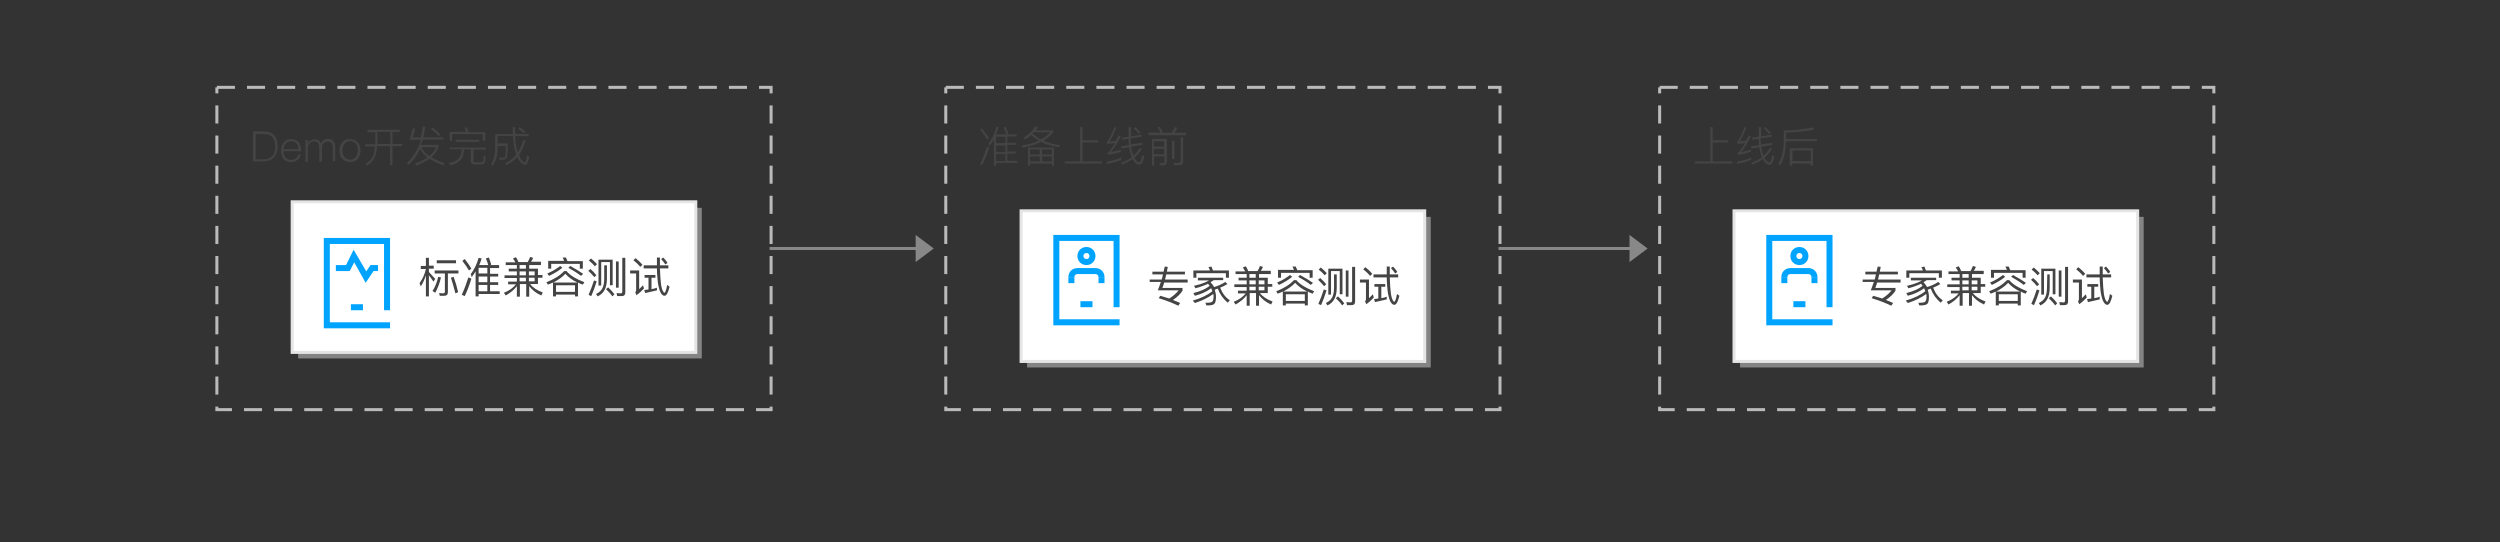 <?xml version="1.0" encoding="utf-8"?>
<!-- Generator: Adobe Illustrator 21.0.0, SVG Export Plug-In . SVG Version: 6.00 Build 0)  -->
<svg version="1.1" id="svgwrapper_svg" xmlns="http://www.w3.org/2000/svg" xmlns:xlink="http://www.w3.org/1999/xlink" x="0px"
	 y="0px" width="830px" height="180px" viewBox="0 0 830 180" style="enable-background:new 0 0 830 180;" xml:space="preserve">
<rect x="0" y="0" width="830" height="180" fill="#333333" stroke="none"/>
<style type="text/css">
	.st0{fill:#444444;}
	.st1{display:none;fill:none;stroke:#999999;}
	.st2{fill:none;stroke:#BABABA;stroke-miterlimit:10;stroke-dasharray:6,4;}
	.st3{fill:none;stroke:#888888;}
	.st4{fill:#888888;}
	.st5{fill:none;stroke:#FF0000;stroke-width:15;stroke-opacity:0;}
	.st6{opacity:0.6;fill:#BBBBBB;enable-background:new    ;}
	.st7{fill:#FFFFFF;stroke:#E5E5E5;}
	.st8{enable-background:new    ;}
	.st9{fill:#00A4FF;}
</style>
<g>
	<path class="st0" d="M84,43.6h3.6c1.6,0,2.7,0.5,3.5,1.4c0.7,0.8,1.1,2,1.1,3.6c0,1.5-0.4,2.7-1.2,3.6c-0.8,0.9-2,1.4-3.6,1.4H84
		V43.6z M84.9,44.4v8.5h2.4c1.3,0,2.4-0.4,3.1-1.1c0.7-0.7,1-1.8,1-3.1c0-1.4-0.3-2.4-0.9-3.1c-0.6-0.7-1.6-1.1-3-1.1H84.9z"/>
	<path class="st0" d="M99.2,47.3c0.5,0.7,0.8,1.7,0.8,2.9h-5.9c0,0.9,0.3,1.6,0.7,2.1c0.4,0.5,1,0.8,1.8,0.8c0.6,0,1.2-0.2,1.6-0.5
		c0.3-0.3,0.6-0.7,0.8-1.3h0.9c-0.2,0.7-0.5,1.3-1,1.7c-0.6,0.5-1.3,0.8-2.3,0.8c-1,0-1.8-0.3-2.4-1c-0.6-0.7-0.9-1.6-0.9-2.8
		c0-1.1,0.3-2,0.9-2.7c0.6-0.8,1.4-1.1,2.5-1.1C97.7,46.2,98.6,46.6,99.2,47.3z M94.9,47.6c-0.4,0.5-0.7,1.1-0.8,1.9h5
		c-0.1-1.8-1-2.6-2.5-2.6C95.9,46.9,95.3,47.1,94.9,47.6z"/>
	<path class="st0" d="M106.5,47.6c0.3-0.5,0.6-0.9,1-1.1c0.4-0.3,0.8-0.4,1.3-0.4c0.8,0,1.4,0.2,1.8,0.7c0.4,0.5,0.7,1.1,0.7,2v4.7
		h-0.8V49c0-0.7-0.1-1.2-0.4-1.5c-0.3-0.4-0.8-0.5-1.4-0.5c-0.5,0-1,0.2-1.3,0.6c-0.4,0.4-0.5,0.9-0.5,1.5v4.6h-0.9V49
		c0-1.4-0.6-2.1-1.8-2.1c-0.6,0-1,0.2-1.4,0.7c-0.4,0.4-0.6,1-0.6,1.6v4.5h-0.8v-7.2h0.8v1.1c0.5-0.9,1.2-1.3,2.1-1.3
		C105.4,46.2,106.2,46.7,106.5,47.6z"/>
	<path class="st0" d="M118.8,47.3c0.6,0.7,0.9,1.6,0.9,2.7c0,1.1-0.3,1.9-0.9,2.7c-0.7,0.8-1.5,1.1-2.6,1.1s-1.9-0.4-2.6-1.1
		c-0.6-0.7-0.9-1.6-0.9-2.7c0-1.1,0.3-2,0.9-2.7c0.6-0.8,1.5-1.1,2.5-1.1C117.3,46.2,118.1,46.5,118.8,47.3z M114.3,47.8
		c-0.4,0.6-0.6,1.3-0.6,2.1c0,0.9,0.2,1.6,0.6,2.1c0.5,0.6,1.1,1,1.9,1c0.8,0,1.5-0.3,2-1c0.4-0.6,0.6-1.3,0.6-2.1
		c0-0.9-0.2-1.6-0.6-2.1c-0.5-0.6-1.1-1-2-1C115.4,46.9,114.7,47.2,114.3,47.8z"/>
	<path class="st0" d="M121.9,43.1h10.8v0.7h-2.4v4h3.2v0.7h-3.2v6.3h-0.8v-6.3h-4.3c-0.1,1.5-0.4,2.7-0.8,3.7
		c-0.5,1.2-1.4,2.1-2.6,2.7l-0.4-0.6c1.2-0.6,2-1.5,2.5-2.6c0.3-0.8,0.5-1.9,0.6-3.1h-3.3v-0.7h3.4l0-0.6v-3.4h-2.6V43.1z
		 M125.3,43.8v3.7l0,0.3h4.3v-4H125.3z"/>
	<path class="st0" d="M136,46.3l1.1-3.7l0.8,0.1l-0.9,2.9h2.7c0.3-1.1,0.5-2.3,0.7-3.6l0.8,0.1c-0.2,1.3-0.4,2.5-0.7,3.5h6.7v0.7
		h-6.8c-0.2,0.7-0.4,1.3-0.6,1.8h5.8v0.7c-0.4,1.2-1.2,2.4-2.4,3.4c1.2,0.7,2.6,1.4,4.4,2l-0.4,0.7c-1.9-0.7-3.4-1.4-4.6-2.2
		c-1.2,0.8-2.6,1.6-4.4,2.3l-0.4-0.7c1.7-0.6,3-1.3,4.2-2c-1.2-0.9-2.1-1.9-2.5-3c-1,2.3-2.4,4.2-4,5.5l-0.4-0.7
		c2.1-1.9,3.7-4.4,4.7-7.7H136z M139.9,48.9c0.5,1.1,1.3,2,2.6,2.9c1.1-0.9,1.9-1.9,2.3-2.9H139.9z M143.6,42.3
		c1,0.8,1.9,1.6,2.5,2.4l-0.5,0.5c-0.6-0.8-1.5-1.6-2.5-2.4L143.6,42.3z"/>
	<path class="st0" d="M149.2,49h12.1v0.7h-4.1v3.6c0,0.4,0.2,0.6,0.6,0.6h1.9c0.3,0,0.5-0.1,0.6-0.3c0.2-0.2,0.3-0.9,0.3-2l0.7,0.2
		c-0.1,1.3-0.3,2.1-0.5,2.4c-0.2,0.2-0.6,0.4-1,0.4h-2.3c-0.8,0-1.2-0.4-1.2-1.2v-3.8H154v0.2c0,1.4-0.4,2.5-1.1,3.3
		c-0.7,0.8-1.8,1.4-3.4,1.8l-0.4-0.7c1.6-0.4,2.7-1,3.3-1.7c0.6-0.7,0.9-1.7,0.9-2.8v-0.2h-4V49z M161.1,43.8v3h-0.8v-2.3h-10.2v2.3
		h-0.8v-3h5.5c-0.2-0.6-0.4-1-0.6-1.4l0.8-0.1c0.2,0.5,0.4,1.1,0.6,1.6H161.1z M151.3,46.4h7.8v0.7h-7.8V46.4z"/>
	<path class="st0" d="M174.5,46.7c-0.6,1.9-1.3,3.5-2.2,4.8c0.2,0.5,0.5,1,0.7,1.4c0.5,0.7,0.9,1,1.2,1c0.3,0,0.6-0.8,0.8-2.3
		l0.7,0.4c-0.3,1.8-0.8,2.7-1.3,2.7c-0.6,0-1.2-0.4-1.9-1.3c-0.3-0.4-0.6-0.8-0.8-1.3c-1,1.2-2.2,2.1-3.6,2.7l-0.4-0.6
		c1.4-0.6,2.7-1.6,3.7-2.9c-0.2-0.6-0.4-1.1-0.5-1.7c-0.3-1.2-0.5-2.7-0.6-4.5h-5.1v2.5h3.4c0,2.2-0.1,3.7-0.3,4.4
		c-0.2,0.6-0.6,1-1.2,1c-0.3,0-0.8,0-1.2,0l-0.2-0.7c0.7,0,1.2,0.1,1.4,0.1c0.4,0,0.6-0.3,0.7-0.7c0.1-0.6,0.1-1.7,0.1-3.2h-2.7v0.6
		c0,2.5-0.6,4.4-1.6,5.9l-0.6-0.5c0.9-1.3,1.4-3.1,1.4-5.4v-4.6h5.8c0-0.7,0-1.5,0-2.3h0.8c0,0.6,0,1.3,0.1,2.3h4.4v0.7H171
		c0.1,1.8,0.3,3.3,0.6,4.3c0.1,0.4,0.2,0.8,0.3,1.1c0.8-1.2,1.4-2.6,1.9-4.2L174.5,46.7z M172.6,42.2c0.7,0.5,1.3,1.1,1.8,1.6
		l-0.5,0.5c-0.4-0.5-1-1-1.8-1.6L172.6,42.2z"/>
</g>
<g>
	<path class="st0" d="M326,42.7c1,1.2,1.8,2.2,2.3,3.1l-0.6,0.4c-0.6-1-1.3-2-2.3-3.2L326,42.7z M328.4,49c-0.6,2-1.4,3.9-2.3,5.8
		l-0.7-0.3c0.9-1.8,1.6-3.7,2.3-5.8L328.4,49z M330.7,54.2V55h-0.7v-8.7c-0.5,0.8-1,1.5-1.5,2.2l-0.3-0.8c1.3-1.7,2.1-3.6,2.6-5.6
		l0.7,0.1c-0.2,0.9-0.5,1.7-0.8,2.4h6.8v0.7h-3.1v2.1h2.8v0.7h-2.8v2.2h2.8v0.7h-2.8v2.4h3.4v0.7H330.7z M333.8,45.4h-3.1v2.1h3.1
		V45.4z M330.7,48.3v2.2h3.1v-2.2H330.7z M330.7,51.1v2.4h3.1v-2.4H330.7z M333.9,42.1c0.3,0.8,0.6,1.6,0.8,2.3l-0.6,0.2
		c-0.3-0.8-0.5-1.6-0.9-2.3L333.9,42.1z"/>
	<path class="st0" d="M344.6,42.2c-0.2,0.3-0.5,0.7-0.7,1.1h5.8v0.6c-0.9,1.1-2,2-3.3,2.8c1.6,0.7,3.4,1.2,5.6,1.5l-0.4,0.7
		c-2.3-0.4-4.3-0.9-6-1.8c-1.7,0.9-3.7,1.5-6.1,1.9l-0.3-0.7c2.2-0.3,4.1-0.9,5.7-1.6c-1-0.6-1.8-1.2-2.5-1.9
		c-0.6,0.6-1.3,1.1-2.1,1.5l-0.5-0.6c1.7-1,3-2.2,3.9-3.7L344.6,42.2z M349.9,49v6h-0.7v-0.7H342V55h-0.7v-6H349.9z M342,51.3h3.2
		v-1.7H342V51.3z M342,53.6h3.2v-1.7H342V53.6z M345.6,46.3c1.2-0.7,2.3-1.5,3.1-2.4h-5.5c-0.2,0.2-0.3,0.3-0.4,0.4
		C343.7,45.1,344.6,45.8,345.6,46.3z M346,49.6v1.7h3.2v-1.7H346z M346,53.6h3.2v-1.7H346V53.6z"/>
	<path class="st0" d="M358.6,42.2h0.8v4.4h5.2v0.7h-5.2v6.3h6.5v0.7h-12.4v-0.7h5.1V42.2z"/>
	<path class="st0" d="M370.6,42.4c-0.8,1.9-1.5,3.5-2.3,4.6c0.7-0.1,1.4-0.2,2.2-0.3c0.6-1.2,0.9-1.7,0.9-1.7l0.7,0.3
		c-1.3,2.5-2.4,4.2-3.3,5.2c1.2-0.2,2.2-0.5,3.3-0.8v0.7c-1.5,0.5-2.9,0.8-4.2,1l-0.2-0.7c0.1-0.1,0.2-0.1,0.4-0.2
		c0.6-0.6,1.2-1.6,2.1-3c-0.9,0.1-1.7,0.2-2.5,0.3l-0.2-0.7c0.1-0.1,0.2-0.2,0.3-0.3c0.8-1.3,1.5-2.8,2.2-4.6L370.6,42.4z
		 M372.2,53.1c-1.4,0.6-3,1-4.7,1.3l-0.1-0.7c1.8-0.3,3.4-0.8,4.8-1.3V53.1z M378.9,44.7l0.1,0.7l-3.7,0.5c0,0.8,0.1,1.5,0.1,2.1
		l3.8-0.6l0.1,0.7l-3.8,0.6c0,0.2,0.1,0.5,0.2,1c0.1,0.7,0.3,1.4,0.6,2c0.8-0.7,1.5-1.6,2.2-2.6l0.6,0.4c-0.8,1.1-1.6,2.1-2.5,2.9
		c0.1,0.2,0.2,0.4,0.3,0.5c0.5,0.7,0.9,1,1.3,1s0.7-0.8,1-2.4l0.7,0.4c-0.4,1.9-0.9,2.8-1.6,2.8c-0.7,0-1.3-0.4-1.9-1.3
		c-0.1-0.2-0.2-0.4-0.4-0.6c-1.1,0.8-2.2,1.4-3.4,1.8l-0.4-0.6c1.3-0.4,2.5-1,3.6-1.8c-0.3-0.6-0.5-1.3-0.7-2.1
		c-0.1-0.3-0.1-0.7-0.2-1.2l-2.6,0.4l-0.1-0.7l2.6-0.4c-0.1-0.6-0.1-1.4-0.1-2.1l-2.1,0.3l-0.1-0.7l2.2-0.3v-3.2h0.8v3.1L378.9,44.7
		z M376.9,42.2c0.7,0.7,1.3,1.3,1.8,1.8l-0.6,0.4c-0.4-0.5-1-1.1-1.7-1.8L376.9,42.2z"/>
	<path class="st0" d="M390.9,42.4c-0.3,0.6-0.6,1.2-1,1.7h3.9v0.8h-12.5V44h4c-0.3-0.7-0.6-1.3-1-1.7l0.8-0.1c0.3,0.5,0.7,1.1,1,1.9
		h2.9c0.4-0.6,0.8-1.2,1.1-1.9L390.9,42.4z M385.1,54.9l-0.2-0.7l1.1,0c0.4,0,0.6-0.2,0.6-0.7v-1.6h-3.4V55h-0.7v-8.9h4.9v7.5
		c0,0.8-0.4,1.3-1.1,1.3H385.1z M383.1,48.7h3.4v-1.8h-3.4V48.7z M383.1,51.2h3.4v-1.8h-3.4V51.2z M389.1,46.7h0.8v6.1h-0.8V46.7z
		 M389.8,54.8l-0.2-0.7c0.6,0,1.2,0,1.7,0c0.4,0,0.7-0.2,0.7-0.7v-7.8h0.8v8c0,0.8-0.4,1.2-1.1,1.2H389.8z"/>
</g>
<g>
	<path class="st0" d="M567.8,42.2h0.8v4.4h5.2v0.7h-5.2v6.3h6.5v0.7h-12.4v-0.7h5.1V42.2z"/>
	<path class="st0" d="M579.8,42.4c-0.8,1.9-1.5,3.5-2.3,4.6c0.7-0.1,1.4-0.2,2.2-0.3c0.6-1.2,0.9-1.7,0.9-1.7l0.7,0.3
		c-1.3,2.5-2.4,4.2-3.3,5.2c1.2-0.2,2.2-0.5,3.3-0.8v0.7c-1.5,0.5-2.9,0.8-4.2,1l-0.2-0.7c0.1-0.1,0.2-0.1,0.4-0.2
		c0.6-0.6,1.2-1.6,2.1-3c-0.9,0.1-1.7,0.2-2.5,0.3l-0.2-0.7c0.1-0.1,0.2-0.2,0.3-0.3c0.8-1.3,1.5-2.8,2.2-4.6L579.8,42.4z
		 M581.4,53.1c-1.4,0.6-3,1-4.7,1.3l-0.1-0.7c1.8-0.3,3.4-0.8,4.8-1.3V53.1z M588.1,44.7l0.1,0.7l-3.7,0.5c0,0.8,0.1,1.5,0.1,2.1
		l3.8-0.6l0.1,0.7l-3.8,0.6c0,0.2,0.1,0.5,0.2,1c0.1,0.7,0.3,1.4,0.6,2c0.8-0.7,1.5-1.6,2.2-2.6l0.6,0.4c-0.8,1.1-1.6,2.1-2.5,2.9
		c0.1,0.2,0.2,0.4,0.3,0.5c0.5,0.7,0.9,1,1.3,1s0.7-0.8,1-2.4l0.7,0.4c-0.4,1.9-0.9,2.8-1.6,2.8c-0.7,0-1.3-0.4-1.9-1.3
		c-0.1-0.2-0.2-0.4-0.4-0.6c-1.1,0.8-2.2,1.4-3.4,1.8l-0.4-0.6c1.3-0.4,2.5-1,3.6-1.8c-0.3-0.6-0.5-1.3-0.7-2.1
		c-0.1-0.3-0.1-0.7-0.2-1.2l-2.6,0.4l-0.1-0.7l2.6-0.4c-0.1-0.6-0.1-1.4-0.1-2.1l-2.1,0.3l-0.1-0.7l2.2-0.3v-3.2h0.8v3.1L588.1,44.7
		z M586.1,42.2c0.7,0.7,1.3,1.3,1.8,1.8l-0.6,0.4c-0.4-0.5-1-1.1-1.7-1.8L586.1,42.2z"/>
	<path class="st0" d="M592.9,46.9v0.5c-0.1,3.1-0.7,5.6-1.9,7.5l-0.6-0.6c1.1-1.7,1.7-4,1.8-6.9v-4.1c3.5,0,6.7-0.4,9.7-1l0.4,0.7
		c-2.7,0.6-5.8,0.9-9.3,1v2.2h10.2v0.7H592.9z M601.9,49.1V55h-0.8v-0.7h-6.1V55h-0.8v-5.8H601.9z M595.1,53.5h6.1v-3.6h-6.1V53.5z"
		/>
</g>
<path class="st1" d="M498,82.5l53-1.5"/>
<path class="st2" d="M72,29h184v107H72V29"/>
<path class="st2" d="M551,29h184v107H551V29"/>
<path class="st2" d="M314,29h184v107H314V29"/>
<g id="middlegroup" transform="translate(0,0)">
	<g id="Link9" transform="translate(0,0)">
		<path class="st3" d="M255.5,82.5h53"/>
		<g transform="translate(0.5, 0)">
			<polygon class="st4" points="303.5,87 309.5,82.5 303.5,78 			"/>
		</g>
		<path class="st5" d="M255.5,82.5h53"/>
	</g>
	<g id="Link10" transform="translate(0,0)">
		<path class="st3" d="M497.5,82.5h48"/>
		<g transform="translate(0.5, 0)">
			<polygon class="st4" points="540.5,87 546.5,82.5 540.5,78 			"/>
		</g>
		<path class="st5" d="M497.5,82.5h48"/>
	</g>
</g>
<rect x="99" y="69" class="st6" width="134" height="50"/>
<rect x="97" y="67" class="st7" width="134" height="50"/>
<g transform="translate(24,9)">
	<g class="st8">
		<path class="st0" d="M117.4,76.6h1v2.6h1.6v1h-1.6v1.1c0.7,0.7,1.3,1.5,2.1,2.3l-0.6,0.9c-0.6-0.9-1.1-1.6-1.5-2.1v7h-1v-7
			c-0.4,1.3-1,2.6-1.7,3.7l-0.4-1.1c1-1.4,1.7-2.9,2.1-4.7h-1.7v-1h1.7V76.6z M122.4,83.1c-0.4,1.9-1.1,3.6-1.9,5.1l-0.9-0.6
			c0.9-1.4,1.5-3,1.9-4.7L122.4,83.1z M122,89.2l-0.2-0.9c0.6,0,1,0.1,1.3,0.1c0.4,0,0.6-0.2,0.6-0.6v-6h-3.4v-1h7.9v1h-3.5V88
			c0,0.8-0.4,1.2-1.2,1.2H122z M121,77.4h6.4v1H121V77.4z M126.6,82.9c0.6,1.6,1.1,3.3,1.5,5.1l-0.9,0.4c-0.5-1.9-1-3.7-1.5-5.2
			L126.6,82.9z"/>
		<path class="st0" d="M130.3,77c1,1.3,1.7,2.3,2.2,3.2l-0.8,0.6c-0.5-0.9-1.3-2-2.2-3.2L130.3,77z M132.5,83.5
			c-0.6,2-1.3,3.9-2.2,5.8l-1-0.4c0.9-2,1.6-3.9,2.2-5.8L132.5,83.5z M134.9,88.6v0.8h-1v-8.3c-0.4,0.6-0.8,1.3-1.3,1.9l-0.3-1
			c1.2-1.6,2.1-3.5,2.6-5.4l1,0.2c-0.2,0.8-0.5,1.5-0.8,2.2h3c-0.2-0.8-0.5-1.5-0.8-2.2l1-0.3c0.3,0.8,0.6,1.6,0.8,2.4l-0.5,0.1h3.1
			v1h-3v1.9h2.7v0.9h-2.7v1.9h2.7v0.9h-2.7v2.1h3.2v0.9C141.9,88.6,134.9,88.6,134.9,88.6z M137.8,79.9h-2.9v1.9h2.9V79.9z
			 M134.9,82.8v1.9h2.9v-1.9C137.8,82.8,134.9,82.8,134.9,82.8z M134.9,85.6v2.1h2.9v-2.1H134.9z"/>
		<path class="st0" d="M143.9,78.1h3.2c-0.2-0.4-0.5-0.9-0.8-1.3l1-0.4c0.3,0.4,0.6,1,0.8,1.6h3.1c0.3-0.5,0.6-1.1,0.8-1.7l1,0.3
			c-0.2,0.5-0.4,0.9-0.7,1.3h3.3V79h-3.9v1.2h2.9v2.1h1.5v0.9h-1.5v2.1H152c0.9,1.2,2.3,2.1,4.2,2.8l-0.5,1c-1.8-0.8-3.1-1.9-4-3.1
			v3.5h-1v-4.2h-2.1v4.2h-1V86c-0.9,1.2-2.1,2.2-3.7,3.1l-0.6-0.9c1.8-0.7,3.1-1.7,4-2.8h-2.6v-0.9h2.9v-1.2h-4.1v-0.9h4.1v-1.3
			h-2.7v-0.9h2.7V79h-3.7C143.9,79,143.9,78.1,143.9,78.1z M150.6,80.2V79h-2.1v1.2H150.6z M148.5,81.1v1.3h2.1v-1.3H148.5z
			 M148.5,83.2v1.2h2.1v-1.2H148.5z M151.6,81.1v1.3h1.9v-1.3H151.6z M151.6,83.2v1.2h1.9v-1.2H151.6z"/>
		<path class="st0" d="M164.1,81c1.1,1.4,3.1,2.6,5.9,3.7l-0.5,0.8c-0.6-0.2-1.1-0.4-1.6-0.7v4.6h-1v-0.6h-6.3v0.6h-1v-4.6
			c-0.5,0.2-1.1,0.5-1.7,0.7l-0.5-0.8c2.6-1,4.5-2.2,5.9-3.7C163.3,81,164.1,81,164.1,81z M162.7,79.9c-1.2,1-2.7,1.9-4.4,2.7
			l-0.6-0.8c1.7-0.7,3.1-1.6,4.3-2.5L162.7,79.9z M163.9,76.5c0.1,0.3,0.3,0.7,0.5,1.2h5.1v2.5h-1v-1.6H159v1.6h-1v-2.6h5.3
			c-0.2-0.4-0.3-0.7-0.5-1.1H163.9z M167.7,84.8c-1.7-0.8-3-1.8-4-2.9c-1.1,1.2-2.5,2.1-4,2.9H167.7z M160.6,87.9h6.3v-2.2h-6.3
			C160.6,85.7,160.6,87.9,160.6,87.9z M165.3,79.3c1.7,0.9,3.1,1.8,4.3,2.6l-0.7,0.7c-1-0.8-2.4-1.7-4.2-2.7L165.3,79.3z"/>
		<path class="st0" d="M172,80.3c0.8,0.7,1.4,1.3,2,2.1l-0.7,0.6c-0.5-0.6-1.1-1.3-2-2.1L172,80.3z M174.1,84.4
			c-0.5,1.7-1.1,3.3-1.8,4.9l-0.9-0.4c0.7-1.6,1.3-3.2,1.8-4.8L174.1,84.4z M172.2,76.8c0.8,0.7,1.5,1.3,2,1.9l-0.7,0.7
			c-0.5-0.6-1.2-1.3-2-1.9L172.2,76.8z M176.7,79.1h0.8v4.4c0,1.6-0.3,2.9-0.8,3.8c-0.5,0.9-1.2,1.6-2.3,2.1l-0.5-0.8
			c1-0.5,1.7-1.1,2.1-1.9c0.4-0.8,0.6-1.9,0.6-3.2v-4.4H176.7z M179.4,77.2v8.5h-0.9V78h-2.9v7.8h-0.9v-8.6
			C174.7,77.2,179.4,77.2,179.4,77.2z M177.9,86.4c0.8,0.7,1.5,1.5,2.1,2.3l-0.7,0.7c-0.5-0.8-1.2-1.5-2.1-2.4L177.9,86.4z
			 M180.5,77.8h0.9v8.7h-0.9V77.8z M180.9,89.3l-0.2-1c0.5,0,1,0.1,1.4,0.1c0.3,0,0.5-0.2,0.5-0.6V76.6h1v11.5
			c0,0.8-0.4,1.2-1.1,1.2C182.5,89.3,180.9,89.3,180.9,89.3z"/>
		<path class="st0" d="M185.3,80.8h2.9V87c0.3-0.3,0.8-0.8,1.3-1.3l0.3,1.1c-0.8,0.8-1.6,1.6-2.5,2.2l-0.4-1
			c0.2-0.2,0.3-0.4,0.3-0.6v-5.6h-2v-1H185.3z M187,76.7c0.9,0.7,1.6,1.4,2.3,2.2l-0.7,0.7c-0.6-0.7-1.3-1.4-2.3-2.2L187,76.7z
			 M195.3,88.1c-0.4-0.8-0.7-2-0.9-3.4c-0.1-1.2-0.3-2.7-0.3-4.6h-4.4v-1h4.4c0-0.5,0-1.4,0-2.6h1c0,1.2,0,2,0,2.6h2.8v1h-2.8
			c0.1,2.4,0.2,4.2,0.4,5.6c0.3,1.6,0.7,2.4,1.1,2.5c0.3-0.1,0.6-0.9,0.9-2.6l0.8,0.6c-0.5,2-1,3-1.7,3
			C196.1,89.2,195.7,88.8,195.3,88.1z M191.3,83.2H190v-0.9h3.6v0.9h-1.3V87c0.7-0.1,1.3-0.3,1.8-0.5v0.9c-1.2,0.3-2.5,0.6-3.9,0.9
			l-0.3-1c0.5-0.1,0.9-0.1,1.4-0.2C191.3,87.1,191.3,83.2,191.3,83.2z M196.2,76.5c0.6,0.7,1.1,1.2,1.4,1.8l-0.7,0.5
			c-0.3-0.5-0.8-1.1-1.4-1.8L196.2,76.5z"/>
	</g>
</g>
<rect x="341" y="72" class="st6" width="134" height="50"/>
<rect x="339" y="70" class="st7" width="134" height="50"/>
<g transform="translate(24.5,9)">
	<g class="st8">
		<path class="st0" d="M357.2,83.8h4c0.1-0.5,0.3-1,0.4-1.7h-3.5v-0.9h3.7c0.1-0.4,0.2-0.9,0.4-1.7l1,0.1l-0.3,1.6h6v0.9h-6.2
			c-0.1,0.6-0.3,1.2-0.4,1.7h7.5v1H362c-0.1,0.4-0.3,1.1-0.6,1.8h6.7v0.9c-0.7,1.1-1.7,2.1-3.2,3.1c0.8,0.3,1.6,0.6,2.4,1l-0.6,0.9
			c-2.1-1-4.2-1.8-6.5-2.5l0.5-0.8c0.9,0.3,1.9,0.6,3,0.9c1.3-0.8,2.3-1.7,3.1-2.7h-6.9c0.4-1,0.7-1.9,1-2.8h-3.7
			C357.2,84.6,357.2,83.8,357.2,83.8z"/>
		<path class="st0" d="M378.8,87.2c0.2,0.7,0.4,1.4,0.4,2.2c0,1.1-0.1,1.9-0.4,2.3c-0.3,0.5-1.1,0.7-2.3,0.7H376l-0.3-0.9h0.7
			c0.8,0,1.3-0.1,1.6-0.4c0.3-0.3,0.4-0.9,0.4-1.8c0-0.3,0-0.5-0.1-0.7c-1.6,1.2-3.6,2.2-6.1,3l-0.7-0.8c2.8-0.8,5-1.9,6.5-3.1
			c-0.1-0.4-0.3-0.8-0.4-1c-1.3,1-3.1,1.9-5.4,2.5l-0.5-0.9c2.4-0.6,4.2-1.4,5.4-2.4c-0.1-0.2-0.3-0.5-0.6-0.7l-0.3,0.2
			c-1,0.4-2.2,0.9-3.8,1.3l-0.5-0.8c1.4-0.3,2.6-0.7,3.6-1.1c0.6-0.3,1.1-0.5,1.4-0.7h-3.7v-0.9h8.4V84h-3.1
			c-0.5,0.3-0.9,0.6-1.1,0.7c0.5,0.5,0.9,1.1,1.2,1.6c1.3-0.4,2.5-0.9,3.7-1.7l0.7,0.7c-0.8,0.5-1.6,0.9-2.4,1.2
			c0.7,1.8,1.7,3.2,3.2,4.2l-0.7,0.8c-1.5-1.3-2.6-2.8-3.3-4.7L378.8,87.2z M377.7,79.5c0.1,0.3,0.3,0.8,0.5,1.3h5.3v2.4h-1v-1.5
			h-9.8v1.5h-1v-2.4h5.5c-0.1-0.4-0.3-0.8-0.5-1.1L377.7,79.5z"/>
		<path class="st0" d="M385.7,81.1h3.2c-0.2-0.4-0.5-0.9-0.8-1.3l1-0.4c0.3,0.4,0.6,1,0.8,1.6h3.1c0.3-0.5,0.6-1.1,0.8-1.7l1,0.3
			c-0.2,0.5-0.4,0.9-0.7,1.3h3.3V82h-3.9v1.2h2.9v2.1h1.5v0.9h-1.5v2.1h-2.6c0.9,1.2,2.3,2.1,4.2,2.8l-0.5,1c-1.8-0.8-3.1-1.9-4-3.1
			v3.5h-1v-4.2h-2.1v4.2h-1V89c-0.9,1.2-2.1,2.2-3.7,3.1l-0.6-0.9c1.8-0.7,3.1-1.7,4-2.8h-2.6v-0.9h2.9v-1.2h-4.1v-0.9h4.1v-1.3
			h-2.7v-0.9h2.7V82h-3.7C385.7,82,385.7,81.1,385.7,81.1z M392.4,83.2V82h-2.1v1.2H392.4z M390.3,84.1v1.3h2.1v-1.3H390.3z
			 M390.3,86.2v1.2h2.1v-1.2H390.3z M393.4,84.1v1.3h1.9v-1.3H393.4z M393.4,86.2v1.2h1.9v-1.2H393.4z"/>
		<path class="st0" d="M405.9,84c1.1,1.4,3.1,2.6,5.9,3.7l-0.5,0.8c-0.6-0.2-1.1-0.4-1.6-0.7v4.6h-1v-0.6h-6.3v0.6h-1v-4.6
			c-0.5,0.2-1.1,0.5-1.7,0.7l-0.5-0.8c2.6-1,4.5-2.2,5.9-3.7C405.1,84,405.9,84,405.9,84z M404.5,82.9c-1.2,1-2.7,1.9-4.4,2.7
			l-0.6-0.8c1.7-0.7,3.1-1.6,4.3-2.5L404.5,82.9z M405.7,79.5c0.1,0.3,0.3,0.7,0.5,1.2h5.1v2.5h-1v-1.6h-9.5v1.6h-1v-2.6h5.3
			c-0.2-0.4-0.3-0.7-0.5-1.1H405.7z M409.5,87.8c-1.7-0.8-3-1.8-4-2.9c-1.1,1.2-2.5,2.1-4,2.9H409.5z M402.4,90.9h6.3v-2.2h-6.3
			C402.4,88.7,402.4,90.9,402.4,90.9z M407.1,82.3c1.7,0.9,3.1,1.8,4.3,2.6l-0.7,0.7c-1-0.8-2.4-1.7-4.2-2.7L407.1,82.3z"/>
		<path class="st0" d="M413.8,83.3c0.8,0.7,1.4,1.3,2,2.1l-0.7,0.6c-0.5-0.6-1.1-1.3-2-2.1L413.8,83.3z M415.9,87.4
			c-0.5,1.7-1.1,3.3-1.8,4.9l-0.9-0.4c0.7-1.6,1.3-3.2,1.8-4.8L415.9,87.4z M414,79.8c0.8,0.7,1.5,1.3,2,1.9l-0.7,0.7
			c-0.5-0.6-1.2-1.3-2-1.9L414,79.8z M418.5,82.1h0.8v4.4c0,1.6-0.3,2.9-0.8,3.8c-0.5,0.9-1.2,1.6-2.3,2.1l-0.5-0.8
			c1-0.5,1.7-1.1,2.1-1.9c0.4-0.8,0.6-1.9,0.6-3.2v-4.4H418.5z M421.2,80.2v8.5h-0.9V81h-2.9v7.8h-0.9v-8.6
			C416.5,80.2,421.2,80.2,421.2,80.2z M419.7,89.4c0.8,0.7,1.5,1.5,2.1,2.3l-0.7,0.7c-0.5-0.8-1.2-1.5-2.1-2.4L419.7,89.4z
			 M422.3,80.8h0.9v8.7h-0.9V80.8z M422.7,92.3l-0.2-1c0.5,0,1,0.1,1.4,0.1c0.3,0,0.5-0.2,0.5-0.6V79.6h1v11.5
			c0,0.8-0.4,1.2-1.1,1.2C424.3,92.3,422.7,92.3,422.7,92.3z"/>
		<path class="st0" d="M427.1,83.8h2.9V90c0.3-0.3,0.8-0.8,1.3-1.3l0.3,1.1c-0.8,0.8-1.6,1.6-2.5,2.2l-0.4-1
			c0.2-0.2,0.3-0.4,0.3-0.6v-5.6h-2v-1H427.1z M428.8,79.7c0.9,0.7,1.6,1.4,2.3,2.2l-0.7,0.7c-0.6-0.7-1.3-1.4-2.3-2.2L428.8,79.7z
			 M437.1,91.1c-0.4-0.8-0.7-2-0.9-3.4c-0.1-1.2-0.3-2.7-0.3-4.6h-4.4v-1h4.4c0-0.5,0-1.4,0-2.6h1c0,1.2,0,2,0,2.6h2.8v1h-2.8
			c0.1,2.4,0.2,4.2,0.4,5.6c0.3,1.6,0.7,2.4,1.1,2.5c0.3-0.1,0.6-0.9,0.9-2.6l0.8,0.6c-0.5,2-1,3-1.7,3
			C437.9,92.2,437.5,91.8,437.1,91.1z M433.1,86.2h-1.3v-0.9h3.6v0.9h-1.3V90c0.7-0.1,1.3-0.3,1.8-0.5v0.9c-1.2,0.3-2.5,0.6-3.9,0.9
			l-0.3-1c0.5-0.1,0.9-0.1,1.4-0.2C433.1,90.1,433.1,86.2,433.1,86.2z M438,79.5c0.6,0.7,1.1,1.2,1.4,1.8l-0.7,0.5
			c-0.3-0.5-0.8-1.1-1.4-1.8L438,79.5z"/>
	</g>
</g>
<g id="textgroup" transform="translate(0,0)">
</g>
<g id="assistantgroup" transform="translate(0,0)">
</g>
<g id="XMLID_639_">
	<polygon id="XMLID_676_" class="st9" points="129.5,103 129.5,79 107.5,79 107.5,109 129.5,109 129.5,107 127.5,107 127.5,107 
		109.5,107 109.5,81 127.5,81 127.5,103 	"/>
	<rect id="XMLID_682_" x="116.5" y="101" class="st9" width="4" height="2"/>
	<polygon id="XMLID_683_" class="st9" points="124,90 125.5,90 125.5,88 123,88 121.6,90.1 117.4,82.9 114.9,88 111.5,88 111.5,90 
		116.1,90 117.6,87.1 121.4,93.9 	"/>
</g>
<g>
	<g>
		<g>
			<path class="st9" d="M366.7,94v-2h-2v2H366.7z M371.7,102V78h-22v30h22v-2h-20V80h18v22H371.7z M358.7,102h4v-2h-4V102z
				 M363.7,85c0-1.7-1.3-3-3-3c-1.7,0-3,1.3-3,3s1.3,3,3,3C362.4,88,363.7,86.7,363.7,85z M360.7,86c-0.6,0-1-0.4-1-1s0.4-1,1-1
				c0.6,0,1,0.4,1,1S361.3,86,360.7,86z M356.7,94v-2h-2v2H356.7z"/>
		</g>
	</g>
	<path class="st9" d="M356.7,92L356.7,92c0-0.6,0.4-1,1-1h6c0.6,0,1,0.4,1,1l0,0h2l0,0c0-1.7-1.3-3-3-3h-6c-1.7,0-3,1.3-3,3l0,0
		H356.7z"/>
</g>
<rect x="577.7" y="72" class="st6" width="134" height="50"/>
<rect x="575.7" y="70" class="st7" width="134" height="50"/>
<g transform="translate(24.5,9)">
	<g class="st8">
		<path class="st0" d="M593.9,83.8h4c0.1-0.5,0.3-1,0.4-1.7h-3.5v-0.9h3.7c0.1-0.4,0.2-0.9,0.4-1.7l1,0.1l-0.3,1.6h6v0.9h-6.2
			c-0.1,0.6-0.3,1.2-0.4,1.7h7.5v1h-7.8c-0.1,0.4-0.3,1.1-0.6,1.8h6.7v0.9c-0.7,1.1-1.7,2.1-3.2,3.1c0.8,0.3,1.6,0.6,2.4,1l-0.6,0.9
			c-2.1-1-4.2-1.8-6.5-2.5l0.5-0.8c0.9,0.3,1.9,0.6,3,0.9c1.3-0.8,2.3-1.7,3.1-2.7h-6.9c0.4-1,0.7-1.9,1-2.8h-3.7
			C593.9,84.6,593.9,83.8,593.9,83.8z"/>
		<path class="st0" d="M615.5,87.2c0.2,0.7,0.4,1.4,0.4,2.2c0,1.1-0.1,1.9-0.4,2.3c-0.3,0.5-1.1,0.7-2.3,0.7h-0.5l-0.3-0.9h0.7
			c0.8,0,1.3-0.1,1.6-0.4c0.3-0.3,0.4-0.9,0.4-1.8c0-0.3,0-0.5-0.1-0.7c-1.6,1.2-3.6,2.2-6.1,3l-0.7-0.8c2.8-0.8,5-1.9,6.5-3.1
			c-0.1-0.4-0.3-0.8-0.4-1c-1.3,1-3.1,1.9-5.4,2.5l-0.5-0.9c2.4-0.6,4.2-1.4,5.4-2.4c-0.1-0.2-0.3-0.5-0.6-0.7l-0.3,0.2
			c-1,0.4-2.2,0.9-3.8,1.3l-0.5-0.8c1.4-0.3,2.6-0.7,3.6-1.1c0.6-0.3,1.1-0.5,1.4-0.7h-3.7v-0.9h8.4V84h-3.1
			c-0.5,0.3-0.9,0.6-1.1,0.7c0.5,0.5,0.9,1.1,1.2,1.6c1.3-0.4,2.5-0.9,3.7-1.7l0.7,0.7c-0.8,0.5-1.6,0.9-2.4,1.2
			c0.7,1.8,1.7,3.2,3.2,4.2l-0.7,0.8c-1.5-1.3-2.6-2.8-3.3-4.7L615.5,87.2z M614.4,79.5c0.1,0.3,0.3,0.8,0.5,1.3h5.3v2.4h-1v-1.5
			h-9.8v1.5h-1v-2.4h5.5c-0.1-0.4-0.3-0.8-0.5-1.1L614.4,79.5z"/>
		<path class="st0" d="M622.4,81.1h3.2c-0.2-0.4-0.5-0.9-0.8-1.3l1-0.4c0.3,0.4,0.6,1,0.8,1.6h3.1c0.3-0.5,0.6-1.1,0.8-1.7l1,0.3
			c-0.2,0.5-0.4,0.9-0.7,1.3h3.3V82h-3.9v1.2h2.9v2.1h1.5v0.9h-1.5v2.1h-2.6c0.9,1.2,2.3,2.1,4.2,2.8l-0.5,1c-1.8-0.8-3.1-1.9-4-3.1
			v3.5h-1v-4.2h-2.1v4.2h-1V89c-0.9,1.2-2.1,2.2-3.7,3.1l-0.6-0.9c1.8-0.7,3.1-1.7,4-2.8h-2.6v-0.9h2.9v-1.2H622v-0.9h4.1v-1.3h-2.7
			v-0.9h2.7V82h-3.7C622.4,82,622.4,81.1,622.4,81.1z M629.1,83.2V82H627v1.2H629.1z M627,84.1v1.3h2.1v-1.3H627z M627,86.2v1.2h2.1
			v-1.2H627z M630.1,84.1v1.3h1.9v-1.3H630.1z M630.1,86.2v1.2h1.9v-1.2H630.1z"/>
		<path class="st0" d="M642.6,84c1.1,1.4,3.1,2.6,5.9,3.7l-0.5,0.8c-0.6-0.2-1.1-0.4-1.6-0.7v4.6h-1v-0.6h-6.3v0.6h-1v-4.6
			c-0.5,0.2-1.1,0.5-1.7,0.7l-0.5-0.8c2.6-1,4.5-2.2,5.9-3.7C641.8,84,642.6,84,642.6,84z M641.2,82.9c-1.2,1-2.7,1.9-4.4,2.7
			l-0.6-0.8c1.7-0.7,3.1-1.6,4.3-2.5L641.2,82.9z M642.4,79.5c0.1,0.3,0.3,0.7,0.5,1.2h5.1v2.5h-1v-1.6h-9.5v1.6h-1v-2.6h5.3
			c-0.2-0.4-0.3-0.7-0.5-1.1H642.4z M646.2,87.8c-1.7-0.8-3-1.8-4-2.9c-1.1,1.2-2.5,2.1-4,2.9H646.2z M639.1,90.9h6.3v-2.2h-6.3
			C639.1,88.7,639.1,90.9,639.1,90.9z M643.8,82.3c1.7,0.9,3.1,1.8,4.3,2.6l-0.7,0.7c-1-0.8-2.4-1.7-4.2-2.7L643.8,82.3z"/>
		<path class="st0" d="M650.5,83.3c0.8,0.7,1.4,1.3,2,2.1l-0.7,0.6c-0.5-0.6-1.1-1.3-2-2.1L650.5,83.3z M652.6,87.4
			c-0.5,1.7-1.1,3.3-1.8,4.9l-0.9-0.4c0.7-1.6,1.3-3.2,1.8-4.8L652.6,87.4z M650.7,79.8c0.8,0.7,1.5,1.3,2,1.9l-0.7,0.7
			c-0.5-0.6-1.2-1.3-2-1.9L650.7,79.8z M655.2,82.1h0.8v4.4c0,1.6-0.3,2.9-0.8,3.8c-0.5,0.9-1.2,1.6-2.3,2.1l-0.5-0.8
			c1-0.5,1.7-1.1,2.1-1.9c0.4-0.8,0.6-1.9,0.6-3.2L655.2,82.1L655.2,82.1z M657.9,80.2v8.5H657V81h-2.9v7.8h-0.9v-8.6
			C653.2,80.2,657.9,80.2,657.9,80.2z M656.4,89.4c0.8,0.7,1.5,1.5,2.1,2.3l-0.7,0.7c-0.5-0.8-1.2-1.5-2.1-2.4L656.4,89.4z
			 M659,80.8h0.9v8.7H659V80.8z M659.4,92.3l-0.2-1c0.5,0,1,0.1,1.4,0.1c0.3,0,0.5-0.2,0.5-0.6V79.6h1v11.5c0,0.8-0.4,1.2-1.1,1.2
			C661,92.3,659.4,92.3,659.4,92.3z"/>
		<path class="st0" d="M663.8,83.8h2.9V90c0.3-0.3,0.8-0.8,1.3-1.3l0.3,1.1c-0.8,0.8-1.6,1.6-2.5,2.2l-0.4-1
			c0.2-0.2,0.3-0.4,0.3-0.6v-5.6h-2v-1H663.8z M665.5,79.7c0.9,0.7,1.6,1.4,2.3,2.2l-0.7,0.7c-0.6-0.7-1.3-1.4-2.3-2.2L665.5,79.7z
			 M673.8,91.1c-0.4-0.8-0.7-2-0.9-3.4c-0.1-1.2-0.3-2.7-0.3-4.6h-4.4v-1h4.4c0-0.5,0-1.4,0-2.6h1c0,1.2,0,2,0,2.6h2.8v1h-2.8
			c0.1,2.4,0.2,4.2,0.4,5.6c0.3,1.6,0.7,2.4,1.1,2.5c0.3-0.1,0.6-0.9,0.9-2.6l0.8,0.6c-0.5,2-1,3-1.7,3
			C674.6,92.2,674.2,91.8,673.8,91.1z M669.8,86.2h-1.3v-0.9h3.6v0.9h-1.3V90c0.7-0.1,1.3-0.3,1.8-0.5v0.9c-1.2,0.3-2.5,0.6-3.9,0.9
			l-0.3-1c0.5-0.1,0.9-0.1,1.4-0.2C669.8,90.1,669.8,86.2,669.8,86.2z M674.7,79.5c0.6,0.7,1.1,1.2,1.4,1.8l-0.7,0.5
			c-0.3-0.5-0.8-1.1-1.4-1.8L674.7,79.5z"/>
	</g>
</g>
<g>
	<g>
		<g>
			<path class="st9" d="M603.4,94v-2h-2v2H603.4z M608.4,102V78h-22v30h22v-2h-20V80h18v22H608.4z M595.4,102h4v-2h-4V102z
				 M600.4,85c0-1.7-1.3-3-3-3c-1.7,0-3,1.3-3,3s1.3,3,3,3C599.1,88,600.4,86.7,600.4,85z M597.4,86c-0.6,0-1-0.4-1-1s0.4-1,1-1
				c0.6,0,1,0.4,1,1S598,86,597.4,86z M593.4,94v-2h-2v2H593.4z"/>
		</g>
	</g>
	<path class="st9" d="M593.4,92L593.4,92c0-0.6,0.4-1,1-1h6c0.6,0,1,0.4,1,1l0,0h2l0,0c0-1.7-1.3-3-3-3h-6c-1.7,0-3,1.3-3,3l0,0
		H593.4z"/>
</g>
</svg>

